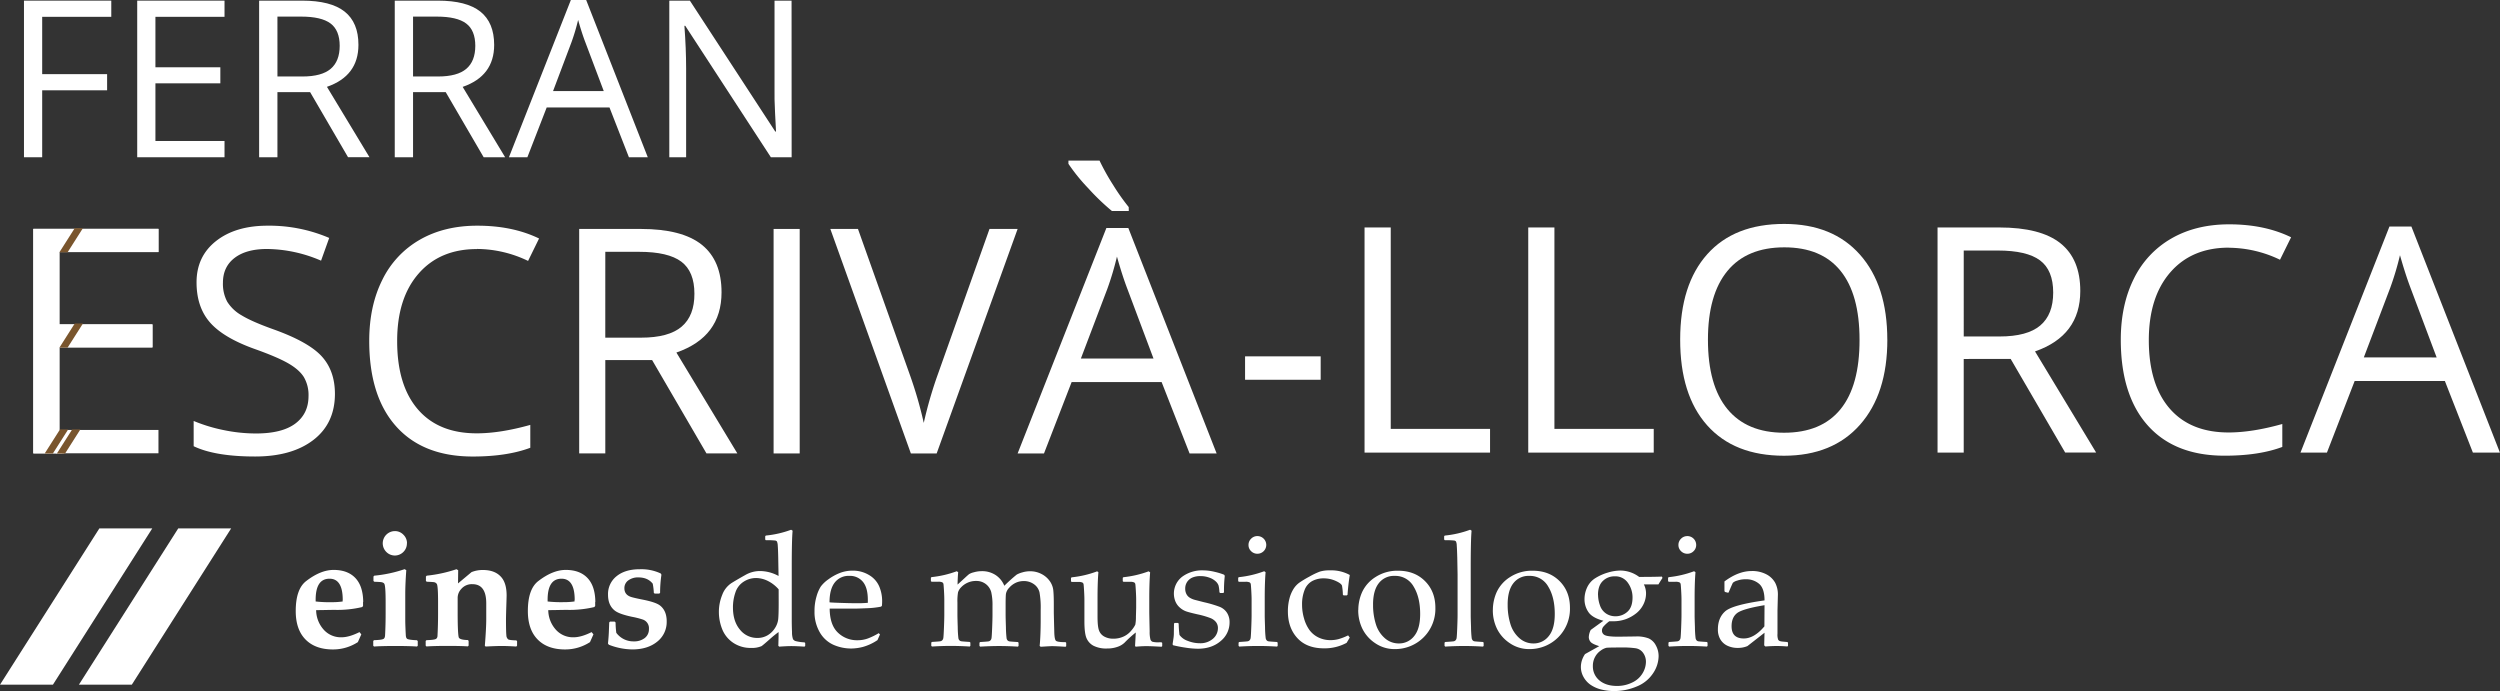 <svg xmlns="http://www.w3.org/2000/svg" viewBox="0 0 1365.93 377.57"><rect x="0" y="0" width="1365.93" height="377.57" fill="#333333" stroke="none"/><defs><style>.cls-1{fill:#fff;}.cls-2{fill:#79552d;}</style></defs><title>Asset 1</title><g id="Layer_2" data-name="Layer 2"><g id="Layer_1-2" data-name="Layer 1"><path class="cls-1" d="M198.36,328.89q0,.73,0,2.19l-.47.6a58.89,58.89,0,0,1-15,1.54q-1.67,0-5.06.07t-5.1.06a16.18,16.18,0,0,0,3.9,10.42,12.52,12.52,0,0,0,10,4.42q4.12,0,9.78-2.83l1,1.24-1.89,4.24a24.83,24.83,0,0,1-13.6,4q-9.65,0-15-5.45t-5.34-15.53q0-12,5.7-16.38,7.89-6.09,15-6.09,7.68,0,11.88,4.42t4.29,13.08m-11.19-1.12q0-11.58-7.21-11.58-7.59,0-7.59,11.5v.94a67.19,67.19,0,0,0,8.84.39,40.74,40.74,0,0,0,5.92-.39c0-.4,0-.69,0-.86"/><path class="cls-1" d="M228.25,352.82l-.43.43q-4.08-.3-11.75-.3t-11.71.3l-.43-.43V350.2l.43-.43q4.12-.13,5.1-.65c.57-.26.88-.94.94-2.06q.3-5.57.3-12V329q0-8.33-.64-9.87c-.23-.57-.85-.93-1.85-1.07q-.51-.09-3.73-.21l-.43-.43V315l.43-.47a71.33,71.33,0,0,0,16.6-3.56l.9.56q-.56,7.81-.56,13.17v13.68q0,3.13.3,8.71c.06,1.12.37,1.8.95,2.06s2.36.56,5.1.65l.47.43m-5.92-53.36a6.44,6.44,0,0,1-1.93,4.7,6.53,6.53,0,0,1-9.31,0,6.67,6.67,0,0,1,4.68-11.39,6.34,6.34,0,0,1,4.61,1.93,6.43,6.43,0,0,1,2,4.76"/><path class="cls-1" d="M282.51,352.78l-.43.47q-4.72-.3-8-.3-3,0-8.75.3l-.43-.43q.77-9.57.77-14.76v-8.41q0-10.46-7.55-10.47a7.57,7.57,0,0,0-6.18,2.7,7.18,7.18,0,0,0-1.89,4.59v8q0,11.11.56,13.64.34,1.5,5,1.59l.43.43v2.61l-.43.43q-3.64-.26-10.89-.26-7.68,0-11.71.3l-.43-.43V350.2l.43-.43q4.12-.13,5.1-.64t.94-2.06q.3-5.57.3-12V329q0-8.57-.64-9.87a2.27,2.27,0,0,0-1.84-1.07q-.51-.09-3.73-.22l-.43-.43V315l.43-.47A73.88,73.88,0,0,0,249.4,311l.94.56-.09,7.2,7.38-6.17a16.22,16.22,0,0,1,6.22-1.16q6.82,0,10.21,4.12,2.74,3.35,2.74,9.82,0,.73-.17,6t-.17,7.46q0,6.48.21,8.25a2.94,2.94,0,0,0,1,2.25q.77.47,4.46.56l.39.43"/><path class="cls-1" d="M325.19,328.89q0,.73,0,2.19l-.47.6a58.89,58.89,0,0,1-15,1.54q-1.67,0-5.06.07t-5.1.06a16.19,16.19,0,0,0,3.9,10.42,12.52,12.52,0,0,0,10,4.42q4.12,0,9.78-2.83l1,1.24-1.89,4.24a24.83,24.83,0,0,1-13.6,4q-9.65,0-15-5.45t-5.34-15.53q0-12,5.7-16.38,7.89-6.09,15-6.09,7.68,0,11.88,4.42t4.29,13.08M314,327.77q0-11.58-7.21-11.58-7.59,0-7.59,11.5v.94A67.21,67.21,0,0,0,308,329a40.73,40.73,0,0,0,5.92-.39c0-.4,0-.69,0-.86"/><path class="cls-1" d="M364.26,339.48a13.63,13.63,0,0,1-5.21,11.13q-5.21,4.22-13.62,4.22a36.25,36.25,0,0,1-12.78-2.57l-.47-.64q.39-3.95.47-6.13l.21-5.4.43-.47h2.53l.52.47a45,45,0,0,0,.39,5.66,11.55,11.55,0,0,0,9.56,4.68,9.33,9.33,0,0,0,6-1.84,6,6,0,0,0,2.27-4.93,5,5,0,0,0-3.43-5.19,45.65,45.65,0,0,0-5.79-1.46q-7.08-1.5-9.48-3.43-3.65-2.91-3.65-8.62a12.39,12.39,0,0,1,4.5-10q4.72-3.94,12.78-3.94A25,25,0,0,1,361,313.32l.39.68a68.26,68.26,0,0,0-.73,9.91l-.47.43H357.7l-.47-.43a32.24,32.24,0,0,0-.6-5q-2.7-3.43-7.85-3.43a8.83,8.83,0,0,0-5.49,1.63,5.13,5.13,0,0,0-2.14,4.29q0,3.56,3.65,4.76,1.63.52,6.35,1.46,7.21,1.42,9.52,3.26,3.6,2.87,3.6,8.62"/><path class="cls-1" d="M418.09,294.79V293l.34-.39a54.67,54.67,0,0,0,13.81-3.17l.82.51q-.47,4.93-.47,19.77v28.1q0,4.33.15,7.57a11.25,11.25,0,0,0,.54,3.84,2.76,2.76,0,0,0,1.27,1,22.45,22.45,0,0,0,5,.73l.39.34v1.63l-.39.38q-4.63-.3-7.21-.3-2.32,0-6.61.3l-.47-.47q.13-4.21.13-5.88,0-.21,0-1.63-2.36,1.71-4.72,3.82-3.47,3.09-4.55,3.86a12.92,12.92,0,0,1-5.62,1,17,17,0,0,1-10.06-2.92,16.09,16.09,0,0,1-5.9-7.44,25.44,25.44,0,0,1-1.76-9.29,24.53,24.53,0,0,1,1.82-9.33,13.14,13.14,0,0,1,5.19-6.54q3.37-2.06,7.33-4.27A16.07,16.07,0,0,1,415,312a21.29,21.29,0,0,1,10.38,2.7l-.17-9.57q-.09-5-.26-6.93a6.69,6.69,0,0,0-.43-2.32,1.54,1.54,0,0,0-.88-.54,38.88,38.88,0,0,0-5.21-.17M425.43,322a19.14,19.14,0,0,0-5.9-4.59,14.66,14.66,0,0,0-6.5-1.59,12.39,12.39,0,0,0-6.71,2,10.9,10.9,0,0,0-4.48,5.79,24.61,24.61,0,0,0-1.37,8.34q0,7.5,3.8,12.05a11.92,11.92,0,0,0,9.54,4.55,10.68,10.68,0,0,0,5.56-1.44,11.88,11.88,0,0,0,4-3.88,11.24,11.24,0,0,0,1.82-4.89q.26-2.44.26-9Z"/><path class="cls-1" d="M480.8,346.65l-1.37,3.09a27.16,27.16,0,0,1-8,3.73,26.42,26.42,0,0,1-6.24.86,24.09,24.09,0,0,1-9.76-2,16.39,16.39,0,0,1-7.51-6.82,22,22,0,0,1-2.89-11.58,27.53,27.53,0,0,1,1.12-8.13,20.16,20.16,0,0,1,2.34-5.39,18.17,18.17,0,0,1,4.14-3.9,27.22,27.22,0,0,1,6.18-3.43,19,19,0,0,1,7-1.29,16.9,16.9,0,0,1,9.07,2.43,13.32,13.32,0,0,1,5.51,6.2,20.52,20.52,0,0,1,1.59,8,25,25,0,0,1-.13,2.57l-.47.47a47.75,47.75,0,0,1-7.85.86q-4.93.21-6.52.21H453.31q.08,8.88,4.46,13.08a14.9,14.9,0,0,0,10.72,4.2,16.39,16.39,0,0,0,5.77-1,35.7,35.7,0,0,0,5.85-2.87M453.31,329.1q.77.13,5.94.3t7.66.17a66.13,66.13,0,0,0,7.25-.21q0-1,0-1.59,0-6.65-2.7-9.89a9.1,9.1,0,0,0-7.38-3.24,9.53,9.53,0,0,0-8,3.64q-2.85,3.65-2.85,10.81"/><path class="cls-1" d="M522.7,312.07l.82.56q-.26,2.83-.34,6.77l4.07-3.73q1.72-1.59,2.27-2a8.89,8.89,0,0,1,2.62-1,15.33,15.33,0,0,1,4.33-.6,13.3,13.3,0,0,1,7.5,2.12,12.6,12.6,0,0,1,4.76,5.86,89.3,89.3,0,0,1,6.76-6.09,13.31,13.31,0,0,1,3.07-1.22,14.7,14.7,0,0,1,4.2-.62,13.36,13.36,0,0,1,6.22,1.46,12.33,12.33,0,0,1,4.51,3.82,10.59,10.59,0,0,1,2,5.11q.28,2.75.28,7.55v4.5q0,.73.26,10.68.09,4.08.9,4.85t5.27.77l.34.34v1.84l-.34.34q-5.45-.34-7.38-.34-1.07,0-6.22.34l-.56-.47q.56-5.58.56-14.54v-5.15a47.62,47.62,0,0,0-.64-9.54,7.56,7.56,0,0,0-3-4.46,9.22,9.22,0,0,0-5.62-1.74,10.33,10.33,0,0,0-4.33.92,10.87,10.87,0,0,0-3.62,2.74,6.42,6.42,0,0,0-1.78,3.39q-.17,1.57-.17,5.77v5.36q0,1.89.17,7.08a57.6,57.6,0,0,0,.36,6,2.28,2.28,0,0,0,.6,1.22,1.92,1.92,0,0,0,.94.47q.53.11,4.61.36l.39.34v1.8l-.34.38q-5.36-.34-10.33-.34-4.59,0-10.3.34l-.39-.38v-1.8l.39-.34q4.16-.25,4.7-.39a2,2,0,0,0,.94-.54,2.26,2.26,0,0,0,.56-1.24q.15-.84.34-5.53t.19-7.1v-4.89a32.07,32.07,0,0,0-.66-7.46,8.25,8.25,0,0,0-2.85-4.42,8.36,8.36,0,0,0-5.49-1.8,10.79,10.79,0,0,0-4.7,1,11,11,0,0,0-3.47,2.49,6.74,6.74,0,0,0-1.67,2.77,29.5,29.5,0,0,0-.32,5.57v6.35q0,1.89.17,7.08a56.59,56.59,0,0,0,.36,6,2.26,2.26,0,0,0,.6,1.22,1.93,1.93,0,0,0,.94.47c.36.07,1.89.2,4.61.36l.39.34v1.8l-.34.38q-5.36-.34-10.34-.34t-10.29.34l-.39-.38v-1.8l.39-.34q4.16-.25,4.7-.39a2,2,0,0,0,.94-.54,2.29,2.29,0,0,0,.56-1.24q.15-.84.34-5.53t.19-7.1v-8.45q0-1.71-.17-4.67c-.12-2-.21-3.19-.28-3.65a1.35,1.35,0,0,0-.67-1,5.14,5.14,0,0,0-2.23-.32l-3.6,0-.38-.34v-1.84l.34-.34a55.89,55.89,0,0,0,13.81-3.22"/><path class="cls-1" d="M599.31,312.07l.82.56q-.47,5.62-.47,14.28v10q0,5.49.84,7.63a6.22,6.22,0,0,0,2.89,3.28,9.93,9.93,0,0,0,4.89,1.14,13.15,13.15,0,0,0,5.71-1.22,11.85,11.85,0,0,0,4.31-3.45,14.08,14.08,0,0,0,2-3,21.7,21.7,0,0,0,.34-4.33l.13-4.8v-4.63q0-1.71-.17-4.67t-.28-3.65a1.35,1.35,0,0,0-.66-1,5.15,5.15,0,0,0-2.23-.32l-3.6,0-.39-.34v-1.84l.34-.34a55.93,55.93,0,0,0,13.81-3.22l.81.56q-.47,5.62-.47,14.28v7.55q0,.64.21,10.51a15.91,15.91,0,0,0,.45,4.44,2.23,2.23,0,0,0,1,1.12,12.39,12.39,0,0,0,3.82.32h1.2l.39.34v1.72l-.34.38q-6-.34-8.11-.34-2.62,0-6,.3l-.39-.34q.26-4.38.39-7.42a65.84,65.84,0,0,0-6.18,5.62,10.24,10.24,0,0,1-3.82,2.23,16.57,16.57,0,0,1-5.66.9,15.27,15.27,0,0,1-7.48-1.52,8.52,8.52,0,0,1-3.8-4.2q-1.12-2.68-1.12-9.25l0-3.39v-8.36q0-1.71-.17-4.67t-.28-3.65a1.34,1.34,0,0,0-.66-1,5.15,5.15,0,0,0-2.23-.32l-3.6,0-.39-.34v-1.84l.34-.34a55.92,55.92,0,0,0,13.81-3.22"/><path class="cls-1" d="M641.77,340.34h1.84l.39.38a58.15,58.15,0,0,0,.43,6.18,9.27,9.27,0,0,0,4.59,3.28,17.68,17.68,0,0,0,6.43,1.26,10.48,10.48,0,0,0,7.27-2.44,7.58,7.58,0,0,0,2.72-5.83,5.27,5.27,0,0,0-1-3.2,7.15,7.15,0,0,0-3-2.23,46.35,46.35,0,0,0-7.14-2.08q-4.42-1-6.18-1.61a10.32,10.32,0,0,1-3.39-2,9,9,0,0,1-2.49-3.37,11.59,11.59,0,0,1,3.71-13.6,18.35,18.35,0,0,1,11.39-3.45,27.66,27.66,0,0,1,6.26.79A35.32,35.32,0,0,1,668.8,314l.39.6a70.37,70.37,0,0,0-.43,9l-.39.39h-1.72l-.39-.39a20,20,0,0,0-.47-3.67,5.52,5.52,0,0,0-1.54-2.27,9.8,9.8,0,0,0-3.52-2.06,13.8,13.8,0,0,0-4.8-.83,11,11,0,0,0-4.4.77,6.65,6.65,0,0,0-2.87,2.34,6.46,6.46,0,0,0-1.09,3.8,6.25,6.25,0,0,0,.67,2.92,5.07,5.07,0,0,0,2,2.08,10.34,10.34,0,0,0,2.87,1.14l4.67,1.2a65.33,65.33,0,0,1,8.6,2.53,8.54,8.54,0,0,1,4,3.24,9.4,9.4,0,0,1,1.42,5.26A13,13,0,0,1,667,350.2q-4.89,4.25-12.57,4.25a46.85,46.85,0,0,1-6.71-.6,69.27,69.27,0,0,1-6.84-1.33l-.21-.56.43-2.87a20.9,20.9,0,0,0,.26-2.68q0-1.35.09-5.68"/><path class="cls-1" d="M690.67,312.07l.81.56q-.47,5.62-.47,14.28v9.69q0,.94.17,6.07a55.85,55.85,0,0,0,.36,6,2.54,2.54,0,0,0,.58,1.24,1.77,1.77,0,0,0,.94.49q.56.11,4.63.36l.39.34v1.8l-.34.38q-5.36-.34-10.34-.34t-10.29.34l-.39-.38v-1.8l.39-.34q4.16-.26,4.7-.39a2,2,0,0,0,.94-.54,2.29,2.29,0,0,0,.56-1.24q.15-.84.34-5.53t.19-7.1v-8.45q0-1.71-.17-4.68t-.28-3.64a1.34,1.34,0,0,0-.66-1,5.11,5.11,0,0,0-2.23-.32l-3.6,0-.39-.34v-1.84l.34-.34a56,56,0,0,0,13.81-3.22M687,292.9a4.83,4.83,0,0,1,4.85,4.85,4.83,4.83,0,0,1-4.85,4.8,4.73,4.73,0,0,1-3.41-1.39,4.57,4.57,0,0,1-1.44-3.41,4.64,4.64,0,0,1,1.44-3.43A4.7,4.7,0,0,1,687,292.9"/><path class="cls-1" d="M737.47,348.36l-1.72,2.87a25.18,25.18,0,0,1-12.35,3q-9.44,0-14.58-5.62t-5.15-14.5a26.85,26.85,0,0,1,.88-7.19,18.63,18.63,0,0,1,2.23-5.21,12.47,12.47,0,0,1,3-3.26,55.27,55.27,0,0,1,5.51-3.34,40.21,40.21,0,0,1,5.85-2.81,17.69,17.69,0,0,1,5.45-.67,21,21,0,0,1,10.9,2.53q-.81,4.85-1.24,10.81l-.39.34h-1.76l-.39-.39a31.42,31.42,0,0,0-.47-4.85q-.3-1.24-3.41-2.66a15.84,15.84,0,0,0-6.63-1.41,13,13,0,0,0-6.26,1.48,9.28,9.28,0,0,0-4.14,4.85,21,21,0,0,0-1.39,8,26.89,26.89,0,0,0,1.12,7.7,19.93,19.93,0,0,0,2.94,6.22,13.23,13.23,0,0,0,4.82,4,14.74,14.74,0,0,0,6.69,1.5,17.12,17.12,0,0,0,4.52-.6,30.83,30.83,0,0,0,5.08-2"/><path class="cls-1" d="M742.14,333.31a24.06,24.06,0,0,1,2.1-9.84,19.34,19.34,0,0,1,7.31-8.19,21.88,21.88,0,0,1,12.37-3.45q9,0,14.67,5.68t5.66,14.61a21.95,21.95,0,0,1-22.18,22.52,18.51,18.51,0,0,1-10.72-3.24,20.17,20.17,0,0,1-7-7.91,23.1,23.1,0,0,1-2.25-10.16m8.11-3a34.65,34.65,0,0,0,1.54,10.75,16.5,16.5,0,0,0,4.89,7.61,11.37,11.37,0,0,0,7.63,2.87,10.39,10.39,0,0,0,8.37-4q3.3-4,3.3-12.08,0-9.14-3.58-15a11.42,11.42,0,0,0-10.32-5.83,10.4,10.4,0,0,0-8.71,4q-3.13,4-3.13,11.62"/><path class="cls-1" d="M803.22,289.43l.81.51q-.47,4.93-.47,19.77v26.89q0,.94.17,6.07a56.4,56.4,0,0,0,.36,6,2.54,2.54,0,0,0,.58,1.24,1.78,1.78,0,0,0,.94.49c.37.07,1.91.19,4.63.36l.38.34v1.8l-.34.39q-5.36-.34-10.34-.34t-10.29.34l-.39-.39v-1.8l.39-.34q4.16-.26,4.7-.39a2,2,0,0,0,.94-.54,2.29,2.29,0,0,0,.56-1.24q.15-.84.34-5.53t.19-7.1V313.75l-.17-9.09q-.13-4.76-.28-6.61a5.86,5.86,0,0,0-.41-2.19,1.59,1.59,0,0,0-.9-.52,39,39,0,0,0-5.19-.17l-.39-.39V293l.34-.38a54.83,54.83,0,0,0,13.81-3.17"/><path class="cls-1" d="M815.66,333.31a24.08,24.08,0,0,1,2.1-9.84,19.37,19.37,0,0,1,7.31-8.19,21.88,21.88,0,0,1,12.38-3.45q9,0,14.67,5.68t5.66,14.61a21.95,21.95,0,0,1-22.17,22.52,18.5,18.5,0,0,1-10.72-3.24,20.16,20.16,0,0,1-7-7.91,23.09,23.09,0,0,1-2.25-10.16m8.11-3a34.65,34.65,0,0,0,1.54,10.75,16.5,16.5,0,0,0,4.89,7.61,11.37,11.37,0,0,0,7.64,2.87,10.38,10.38,0,0,0,8.36-4q3.3-4,3.3-12.08,0-9.14-3.58-15a11.42,11.42,0,0,0-10.32-5.83,10.4,10.4,0,0,0-8.71,4q-3.13,4-3.13,11.62"/><path class="cls-1" d="M908,315l.34.77q-1.76,2.7-2.19,3.51h-8a10.74,10.74,0,0,1,1.2,4.93,13.44,13.44,0,0,1-1.39,5.92,14.21,14.21,0,0,1-3.88,4.89,20.45,20.45,0,0,1-5.64,3.22,20.07,20.07,0,0,1-7.18,1.2h-2a20.12,20.12,0,0,0-3.26,3,3.36,3.36,0,0,0-.73,2,2.7,2.7,0,0,0,1.74,2.66q1.74.77,7.18.77l9.61-.13a17.86,17.86,0,0,1,7,1.07,8.34,8.34,0,0,1,3.92,3.84,12.08,12.08,0,0,1,1.5,5.86,17.12,17.12,0,0,1-3.07,9.41,19.12,19.12,0,0,1-8.86,7.14A31.45,31.45,0,0,1,882,377.57a29.1,29.1,0,0,1-7-.81,18.06,18.06,0,0,1-5.75-2.47,12.46,12.46,0,0,1-4-4.31,11.11,11.11,0,0,1-1.5-5.53,12.63,12.63,0,0,1,.47-3.33,13.33,13.33,0,0,1,1.8-3.75l7.76-4.33q-3.73-1.16-4.7-2.29a4.08,4.08,0,0,1-1-2.73,9.19,9.19,0,0,1,1.07-3.86l6.91-5q-6.09-1.58-8.21-4.76a12.24,12.24,0,0,1-2.12-6.95,15.25,15.25,0,0,1,1.5-6.63,11.84,11.84,0,0,1,4.52-5,27,27,0,0,1,6.78-3,24.72,24.72,0,0,1,6.84-1.09,17.25,17.25,0,0,1,10.21,3.48q7.76,0,12.39-.17m-22.3,38.73q-6.91,0-8,.17a8.7,8.7,0,0,0-3,1.46,9.85,9.85,0,0,0-3.15,3.49,10.07,10.07,0,0,0-1.22,5,9.85,9.85,0,0,0,3.6,7.89q3.6,3,9.61,3a18.5,18.5,0,0,0,8.32-1.89,12.83,12.83,0,0,0,5.64-5.06,12.25,12.25,0,0,0,1.82-6.09,8.22,8.22,0,0,0-1.52-5,6.15,6.15,0,0,0-3.95-2.53,51.37,51.37,0,0,0-8.21-.45M873.13,325a17.43,17.43,0,0,0,1,5.62,8.66,8.66,0,0,0,3.32,4.55,9,9,0,0,0,5.17,1.54,9.52,9.52,0,0,0,6.58-2.49q2.77-2.49,2.77-7.77a13.52,13.52,0,0,0-2.53-8,8.27,8.27,0,0,0-7.16-3.56,9,9,0,0,0-6.54,2.55q-2.64,2.55-2.64,7.57"/><path class="cls-1" d="M925.55,312.07l.81.56q-.47,5.62-.47,14.28v9.69q0,.94.17,6.07a55.76,55.76,0,0,0,.36,6,2.52,2.52,0,0,0,.58,1.24,1.77,1.77,0,0,0,.94.49q.56.11,4.63.36l.39.34v1.8l-.34.38q-5.36-.34-10.34-.34t-10.29.34l-.39-.38v-1.8l.39-.34q4.16-.26,4.7-.39a2,2,0,0,0,.94-.54,2.29,2.29,0,0,0,.56-1.24q.15-.84.34-5.53t.19-7.1v-8.45q0-1.71-.17-4.68t-.28-3.64a1.34,1.34,0,0,0-.66-1,5.12,5.12,0,0,0-2.23-.32l-3.6,0-.39-.34v-1.84l.34-.34a56.07,56.07,0,0,0,13.81-3.22M921.9,292.9a4.83,4.83,0,0,1,4.85,4.85,4.62,4.62,0,0,1-1.42,3.39,4.67,4.67,0,0,1-3.43,1.41,4.72,4.72,0,0,1-3.41-1.39,4.57,4.57,0,0,1-1.44-3.41,4.64,4.64,0,0,1,1.44-3.43,4.7,4.7,0,0,1,3.41-1.41"/><path class="cls-1" d="M944.2,323.87l-1.67-.43-.34-.43v-5.32Q949.82,312,957,312a16.48,16.48,0,0,1,8.2,1.85,11.56,11.56,0,0,1,4.73,4.61,13.74,13.74,0,0,1,1.46,6.46l-.22,8.62v12.78a7.81,7.81,0,0,0,.37,3.17,1.85,1.85,0,0,0,.84.75,7.19,7.19,0,0,0,1.76.32l2.44.22.34.38v1.72l-.34.34c-2.09-.17-4-.26-5.83-.26s-3.78.09-6.19.26l-.65-.6.17-6.91L954.75,353a13.18,13.18,0,0,1-5.15,1,13,13,0,0,1-5.9-1.24,8.9,8.9,0,0,1-3.78-3.48,10.5,10.5,0,0,1-1.31-5.4q0-6.3,3.95-9.84t21.53-6q0-6.35-2.83-8.94a10.8,10.8,0,0,0-7.59-2.6,13.38,13.38,0,0,0-4.52.73,5.81,5.81,0,0,0-2.34,1.18q-.3.45-2.32,5.25m19.6,7q-12,2-15,4.33t-3,7.16q0,6.69,6.65,6.69,5.7,0,11.28-6.61Z"/><polyline class="cls-1" points="97.38 288.71 43.1 374.1 72.01 374.1 126.29 288.71"/><polyline class="cls-1" points="83.19 288.71 54.28 288.71 0 374.1 28.91 374.1"/><rect class="cls-1" x="680.27" y="194.7" width="41.31" height="12.79"/><polyline class="cls-1" points="745.55 247.29 745.55 124.28 759.86 124.28 759.86 234.33 814.12 234.33 814.12 247.29"/><polyline class="cls-1" points="834.99 247.29 834.99 124.28 849.29 124.28 849.29 234.33 903.55 234.33 903.55 247.29"/><path class="cls-1" d="M1031.19,185.62q0,29.53-14.93,46.44T974.74,249q-27.2,0-42-16.62T918,185.45q0-30,14.81-46.57t42.07-16.53q26.51,0,41.4,16.83t14.89,46.44m-98,0q0,25,10.64,37.9t30.93,12.91q20.44,0,30.88-12.87T1016,185.62q0-24.82-10.39-37.65T974.9,135.14q-20.45,0-31.09,12.91t-10.64,37.56"/><path class="cls-1" d="M1072.92,196.13v51.15h-14.3v-123h33.73q22.62,0,33.45,8.66T1136.61,159q0,24.4-24.73,33l33.4,55.27h-16.92l-29.78-51.15m-25.65-12.28h19.6q15.13,0,22.21-6t7.07-18q0-12.2-7.2-17.58t-23.09-5.38h-18.59Z"/><path class="cls-1" d="M1217.79,135.31q-20.28,0-32,13.5t-11.74,37q0,24.15,11.32,37.31t32.26,13.17q12.88,0,29.36-4.63v12.53q-12.77,4.79-31.54,4.79-27.19,0-41.94-16.49t-14.77-46.86q0-19,7.12-33.32a51.07,51.07,0,0,1,20.52-22q13.43-7.74,31.6-7.74,19.33,0,33.81,7.07l-6.06,12.28a65.17,65.17,0,0,0-27.93-6.56"/><path class="cls-1" d="M1351.12,247.29l-15.31-39.12h-49.29l-15.15,39.12h-14.46l48.61-123.51h12l48.37,123.51m-34.58-52L1317,157.18q-2.75-7.23-5.72-17.75a159,159,0,0,1-5.3,17.75l-14.46,38.11Z"/><polyline class="cls-1" points="86.58 247.66 18.2 247.66 18.2 125 86.58 125 86.58 137.67 32.46 137.67 32.46 177.19 83.3 177.19 83.3 189.78 32.46 189.78 32.46 234.91 86.58 234.91"/><polyline class="cls-1" points="38.89 235.03 30.8 247.75 35.11 247.75 43.2 235.03"/><polyline class="cls-1" points="36.78 235.03 32.47 235.03 24.38 247.75 28.69 247.75"/><polyline class="cls-1" points="23.05 85.92 13.1 85.92 13.1 0.35 60.8 0.35 60.8 9.19 23.05 9.19 23.05 40.51 58.52 40.51 58.52 49.34 23.05 49.34"/><polyline class="cls-1" points="122.67 85.92 74.97 85.92 74.97 0.35 122.67 0.35 122.67 9.19 84.92 9.19 84.92 36.76 120.39 36.76 120.39 45.53 84.92 45.53 84.92 77.03 122.67 77.03"/><path class="cls-1" d="M151.58,50.34V85.92h-10V.35h23.47q15.74,0,23.27,6t7.52,18.14q0,17-17.21,22.95l23.24,38.46H190.16L169.44,50.34m-17.85-8.55h13.64q10.54,0,15.45-4.18t4.92-12.55q0-8.49-5-12.24T164.52,9.07H151.58Z"/><path class="cls-1" d="M225.68,50.34V85.92h-10V.35H239.2q15.75,0,23.27,6T270,24.52q0,17-17.21,22.95L276,85.92H264.26L243.53,50.34m-17.85-8.55h13.64q10.54,0,15.45-4.18t4.92-12.55q0-8.49-5-12.24T238.62,9.07H225.68Z"/><path class="cls-1" d="M343.62,85.92,333,58.71h-34.3L288.14,85.92H278.07L311.9,0h8.37l33.66,85.92M329.87,49.75l-10-26.51q-1.93-5-4-12.35a111.29,111.29,0,0,1-3.69,12.35L302.18,49.75Z"/><path class="cls-1" d="M432.53,85.92H421.18L374.41,14.11h-.47q.94,12.64.94,23.18V85.92h-9.19V.35h11.24l46.65,71.52H424q-.12-1.58-.53-10.16t-.29-12.26V.35h9.31"/><polyline class="cls-1" points="33.97 247.75 18.2 247.75 18.2 125.09 86.58 125.09 86.58 137.76 32.46 137.76 32.46 177.28 83.3 177.28 83.3 189.86 32.46 189.86 32.46 235 42.2 235"/><path class="cls-1" d="M183,215.11q0,16.19-11.75,25.25t-31.88,9.06q-21.81,0-33.56-5.62V230a88,88,0,0,0,16.44,5,86.6,86.6,0,0,0,17.62,1.84q14.26,0,21.48-5.41t7.22-15.06A19.35,19.35,0,0,0,166,206q-2.56-4.07-8.56-7.51t-18.25-7.8q-17.12-6.12-24.46-14.52t-7.34-21.9q0-14.18,10.65-22.57t28.19-8.39A83.11,83.11,0,0,1,179.87,130l-4.45,12.42a76.06,76.06,0,0,0-29.53-6.38q-11.33,0-17.7,4.87t-6.38,13.51a20.7,20.7,0,0,0,2.35,10.45,22.09,22.09,0,0,0,7.93,7.47q5.58,3.4,17.07,7.51,19.3,6.88,26.55,14.77T183,215.11"/><path class="cls-1" d="M260.58,136.08q-20.22,0-31.92,13.46T217,186.42q0,24.08,11.29,37.21t32.17,13.13q12.84,0,29.28-4.61v12.5q-12.75,4.78-31.46,4.78-27.1,0-41.82-16.45t-14.72-46.73q0-19,7.09-33.22a50.86,50.86,0,0,1,20.47-22q13.38-7.72,31.5-7.72,19.3,0,33.73,7l-6,12.25a65,65,0,0,0-27.85-6.54"/><path class="cls-1" d="M330.72,196.74v51H316.45V125.09H350.1q22.57,0,33.35,8.64t10.78,26q0,24.33-24.67,32.89l33.31,55.12H386l-29.7-51m-25.59-12.25h19.55q15.1,0,22.15-6t7-18q0-12.16-7.17-17.53t-23-5.37H330.72Z"/><rect class="cls-1" x="422.67" y="125.09" width="14.26" height="122.66"/><path class="cls-1" d="M540.63,125.09H556L511.77,247.75H497.67l-44-122.66h15.1L497,204.46a223,223,0,0,1,7.72,26.6A222.27,222.27,0,0,1,512.6,204"/><path class="cls-1" d="M649.95,247.75l-15.27-39H585.51l-15.1,39H556l48.49-123.16h12l48.24,123.16m-48-132.48h-9.23a125.33,125.33,0,0,1-12.92-12.42,100.25,100.25,0,0,1-10.82-13.34V87.76h17a122.57,122.57,0,0,0,7.47,13.38,116,116,0,0,0,8.47,12Zm13.51,80.63-14.26-38q-2.77-7.21-5.71-17.7a158.73,158.73,0,0,1-5.28,17.7l-14.43,38Z"/><polyline class="cls-2" points="39.43 234.64 31.04 247.84 35.51 247.84 43.9 234.64"/><polyline class="cls-2" points="37.24 234.64 32.77 234.64 24.38 247.84 28.85 247.84"/><polyline class="cls-2" points="40.85 176.74 32.46 189.94 36.93 189.94 45.33 176.74"/><polyline class="cls-2" points="40.83 124.67 32.44 137.87 36.91 137.87 45.3 124.67"/></g></g></svg>